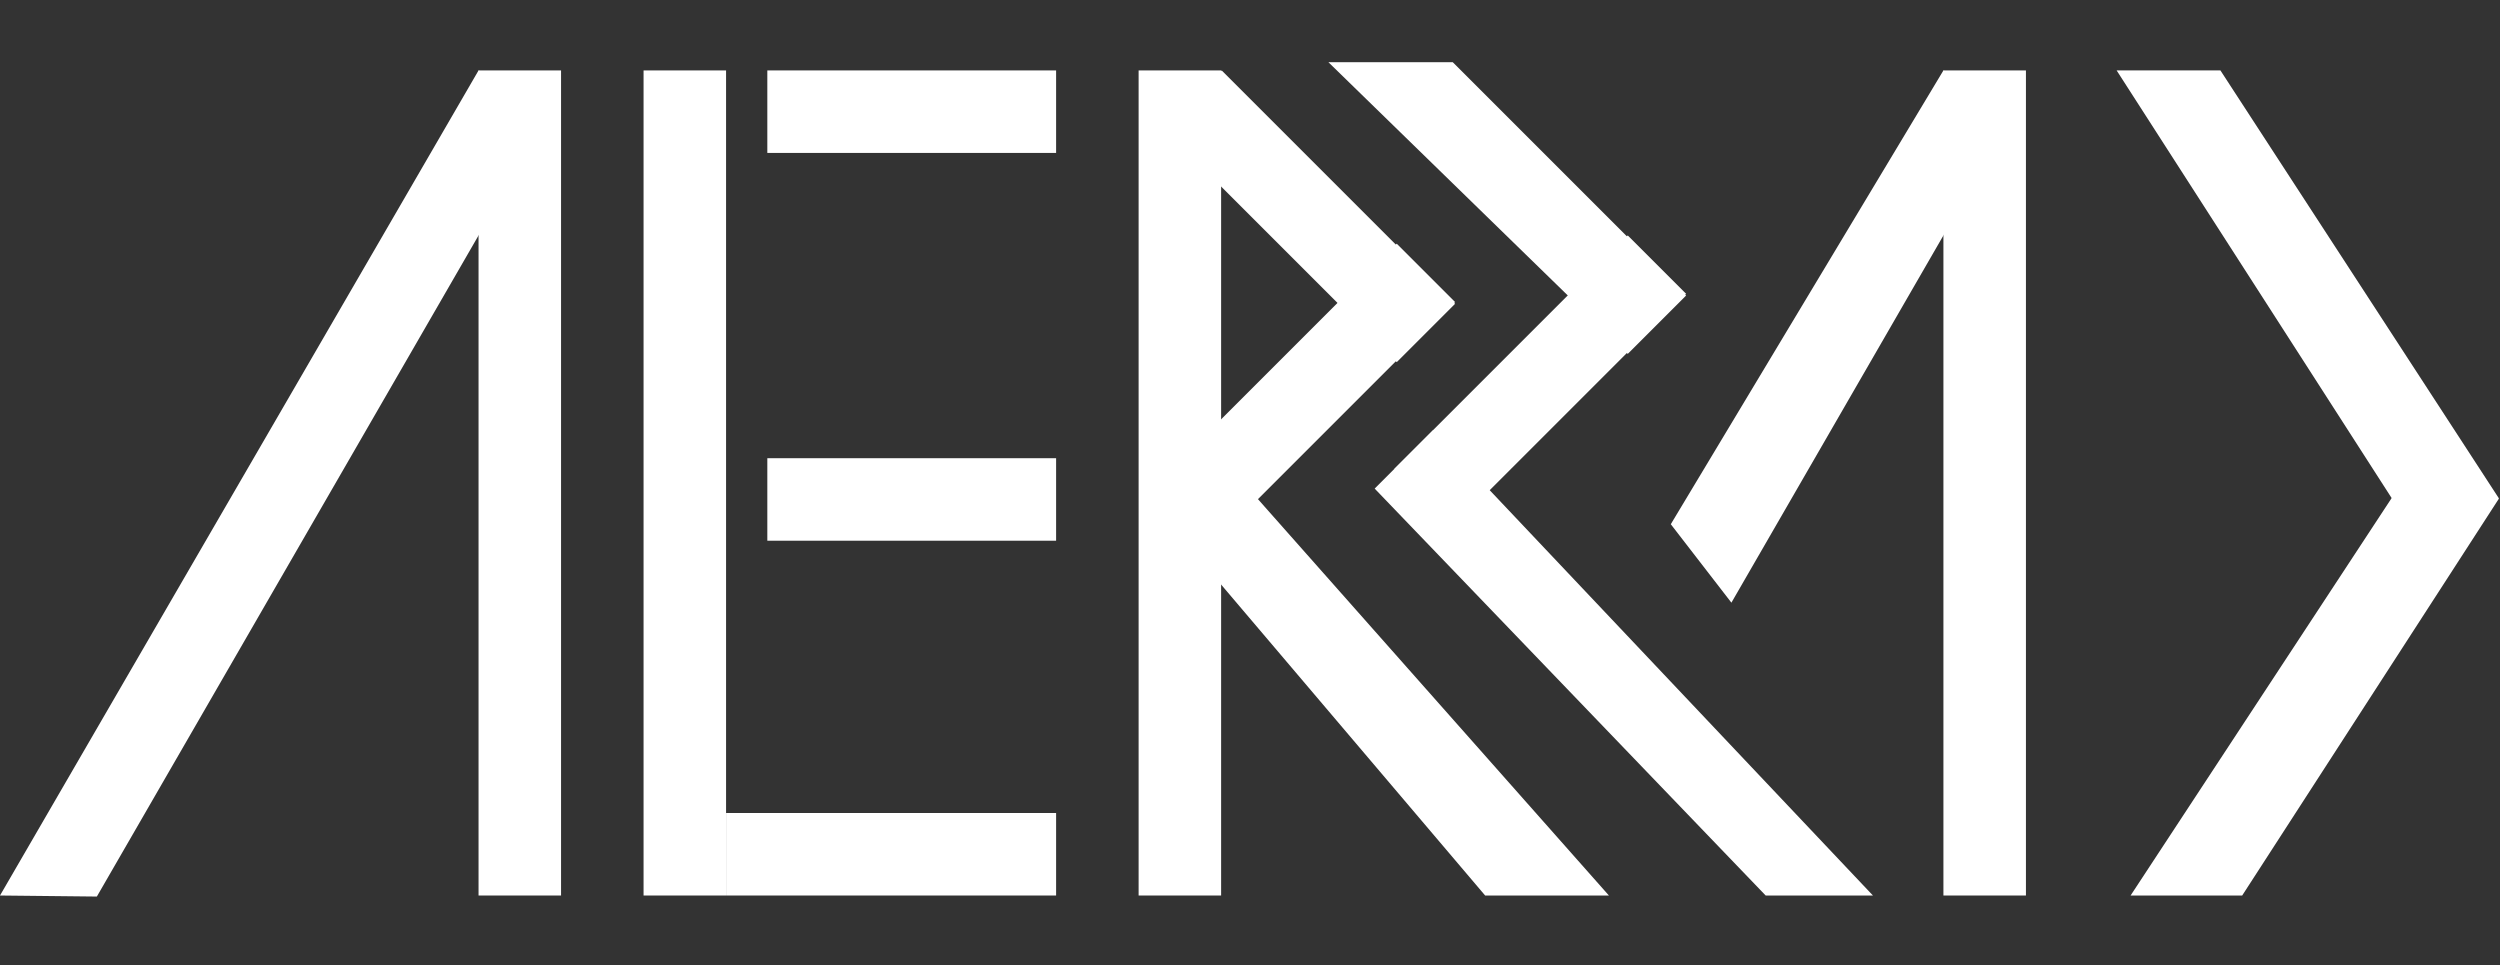 <svg width="303" height="117" viewBox="0 0 303 117" fill="none" xmlns="http://www.w3.org/2000/svg">
<rect x="0" y="0" width="303" height="117" fill="#333333" stroke="none"/>
<rect x="58" y="8.536" width="10" height="100" fill="white"/>
<rect x="78" y="8.536" width="10" height="100" fill="white"/>
<rect x="88" y="108.536" width="10" height="40" transform="rotate(-90 88 108.536)" fill="white"/>
<rect x="93" y="65.535" width="10" height="35" transform="rotate(-90 93 65.535)" fill="white"/>
<rect x="93" y="18.535" width="10" height="35" transform="rotate(-90 93 18.535)" fill="white"/>
<path d="M58 8.536L66.66 13.536L11.739 108.662L1.52025e-06 108.536L58 8.536Z" fill="white"/>
<path d="M269.116 8.536L256.537 8.536L293.114 65.414L302.875 60.414L269.116 8.536Z" fill="white"/>
<path d="M271.753 108.536L258.228 108.536L293.099 55.446L302.86 60.446L271.753 108.536Z" fill="white"/>
<rect x="235.543" y="8.536" width="10" height="100" fill="white"/>
<path d="M235.543 8.535L244.203 13.535L209.846 73.044L202.5 63.535L235.543 8.535Z" fill="white"/>
<rect width="10" height="100" transform="matrix(-1 0 0 1 148 8.536)" fill="white"/>
<rect width="10" height="40" transform="matrix(0.707 -0.707 -0.707 -0.707 169.284 43.891)" fill="white"/>
<rect x="169.284" y="29.535" width="10" height="40" transform="rotate(45 169.284 29.535)" fill="white"/>
<path d="M180 108.536L195 108.536L148.071 55.535L141 62.606L180 108.536Z" fill="white"/>
<path d="M197.284 42.891L204.355 35.82L176.071 7.536L161 7.536L197.284 42.891Z" fill="white"/>
<rect x="197.284" y="28.535" width="10" height="40" transform="rotate(45 197.284 28.535)" fill="white"/>
<path d="M214 108.536L227 108.536L173.681 52.145L166.61 59.217L214 108.536Z" fill="white"/>
</svg>
